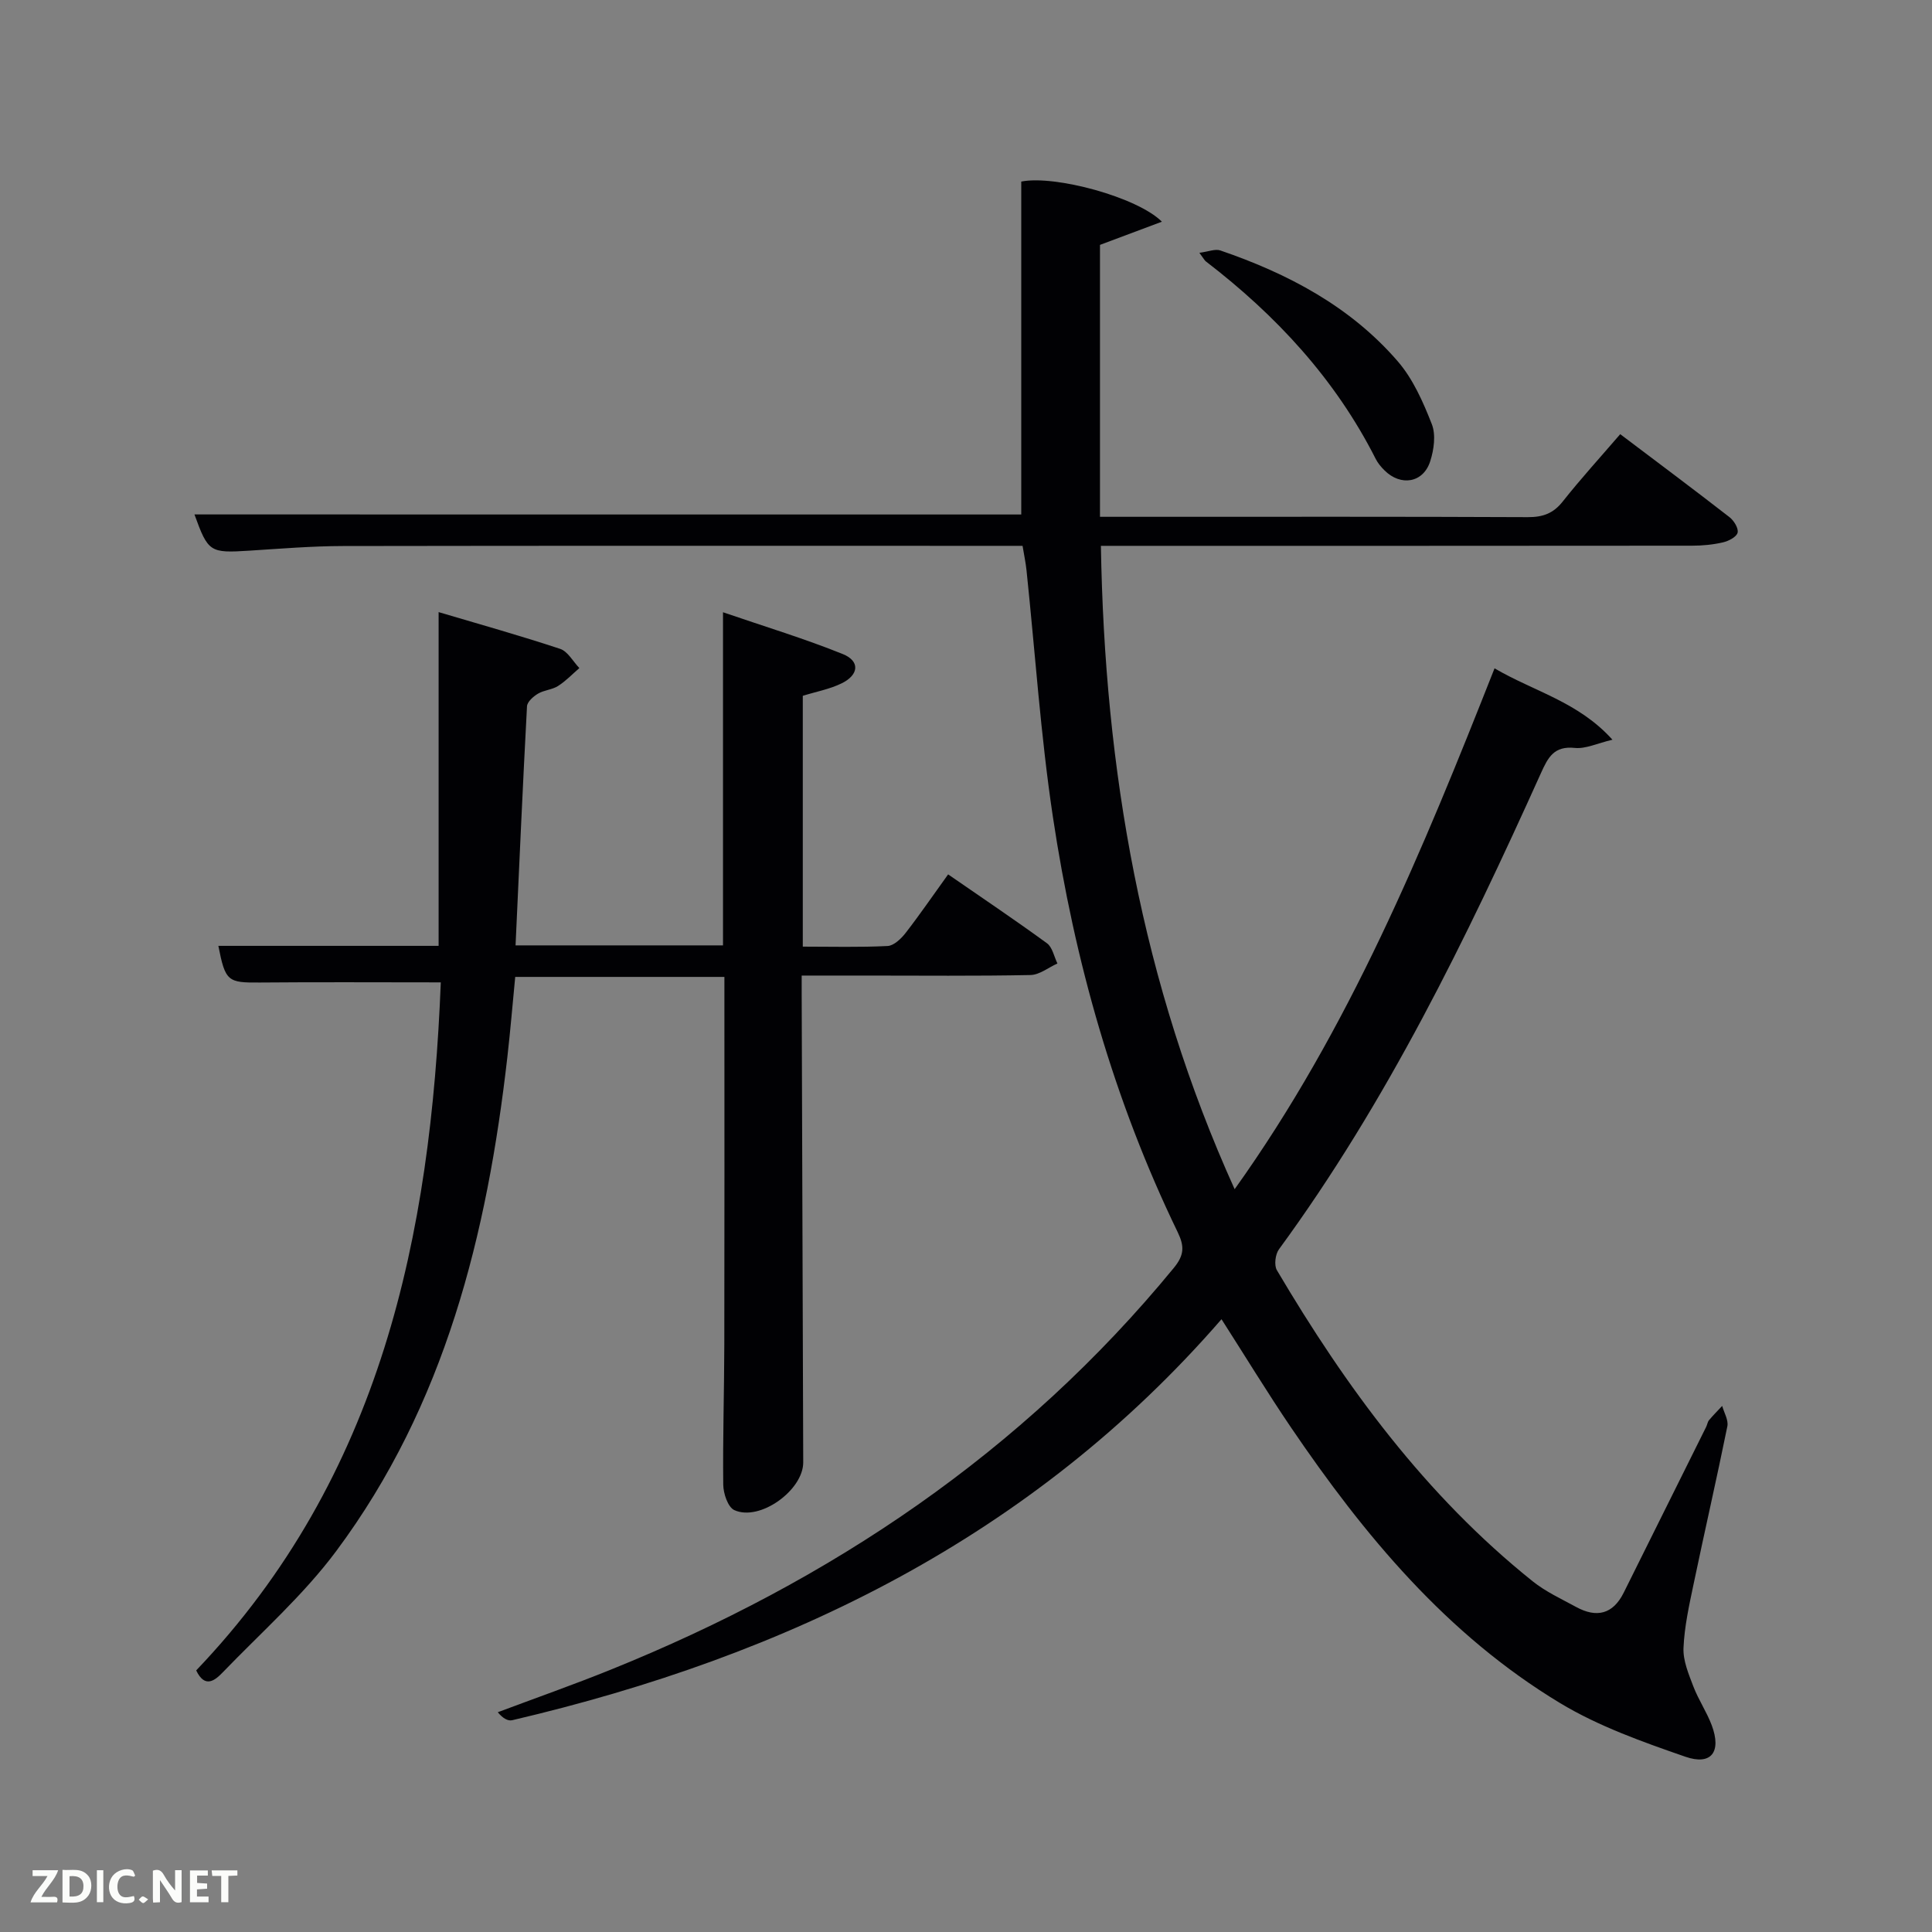 <svg enable-background="new 0 0 400 400" viewBox="0 0 400 400" xmlns="http://www.w3.org/2000/svg"><rect x="0" y="0" width="400" height="400" fill="#808080" stroke="none"/><path d="m240.56 45.9c-4.52 1.69-8.34 3.12-12.82 4.8v56.3h10.59c26 0 52-.05 77.99.07 3.11.01 5.27-.76 7.23-3.24 3.71-4.69 7.75-9.12 11.9-13.94 7.61 5.75 15.17 11.39 22.62 17.18.92.71 1.91 2.32 1.68 3.22-.22.88-1.86 1.73-3.02 2-2.08.48-4.26.69-6.41.69-38.83.04-77.66.03-116.49.03-1.79 0-3.59 0-5.9 0 .77 46.28 8.39 90.55 27.69 133.2 23.76-33.24 38.95-70.2 53.81-107.84 8.17 4.8 17.34 6.92 24.41 14.78-3.17.75-5.56 1.93-7.79 1.7-4.31-.45-5.54 1.94-7.03 5.25-15.46 34.28-31.88 68.05-54.23 98.56-.75 1.03-1.03 3.28-.43 4.31 14.3 24.21 30.8 46.67 52.95 64.41 2.69 2.16 5.94 3.65 9 5.32 4.24 2.32 7.64 1.53 9.87-2.97 5.69-11.44 11.38-22.88 17.07-34.32.22-.45.28-1.01.58-1.37.86-1.03 1.81-1.98 2.73-2.96.39 1.41 1.33 2.94 1.07 4.22-2.21 10.9-4.71 21.74-6.98 32.62-.92 4.39-1.91 8.82-2.1 13.27-.11 2.63 1.06 5.4 2.04 7.97 1.06 2.77 2.78 5.29 3.82 8.07 2.03 5.47-.09 8.35-5.48 6.48-8.88-3.08-17.95-6.29-25.94-11.11-23.43-14.13-40.56-34.75-55.73-57.1-4.84-7.14-9.33-14.51-14.36-22.37-39.18 45.12-89.87 69.69-146.84 83.02-.88.21-1.95-.37-3-1.65 7.8-2.93 15.66-5.69 23.38-8.81 45.52-18.38 85.2-44.95 116.59-83.19 2.2-2.68 2.19-4.51.79-7.41-13.2-27.26-21.35-56.13-25.83-85.96-2.54-16.91-3.67-34.02-5.46-51.04-.17-1.61-.51-3.2-.82-5.08-2.07 0-3.88 0-5.69 0-45 0-89.99-.04-134.99.04-6.48.01-12.96.55-19.43.96-8.14.52-8.51.32-11.34-7.5 57.03.01 114.06.01 171.18.01 0-22.93 0-45.97 0-68.93 6.93-1.39 24.04 3.22 29.12 8.31z" fill="#010104"/><path d="m91.26 203.39c-13.19 0-25.32-.08-37.45.03-6.66.06-7.16-.23-8.6-7.59h45.6c0-23.01 0-45.71 0-69.1 8.23 2.44 16.76 4.83 25.16 7.61 1.59.53 2.67 2.61 3.98 3.98-1.46 1.26-2.81 2.69-4.42 3.71-1.22.78-2.9.84-4.15 1.59-.96.57-2.22 1.68-2.27 2.61-.88 16.4-1.6 32.8-2.37 49.5h42.95c0-22.49 0-45.06 0-68.97 8.83 3.03 16.96 5.49 24.81 8.66 3.59 1.45 3.35 4.31-.27 6.07-2.48 1.21-5.3 1.72-8.02 2.57v51.93c6 0 11.79.16 17.56-.13 1.29-.07 2.79-1.5 3.71-2.68 2.95-3.8 5.67-7.78 8.82-12.15 6.97 4.82 13.81 9.41 20.46 14.26 1.14.83 1.47 2.77 2.17 4.19-1.86.83-3.7 2.35-5.58 2.39-11.33.23-22.66.11-33.99.11-4.29 0-8.58 0-13.38 0v3.8c.1 32.33.2 64.65.32 96.98.02 5.76-8.99 12.3-14.27 9.89-1.33-.61-2.27-3.44-2.29-5.27-.11-9.66.2-19.32.22-28.98.05-23.5.02-46.99.02-70.49 0-1.8 0-3.6 0-5.65-14.52 0-28.62 0-43.31 0-.53 5.45-.99 11.01-1.62 16.54-4.19 36.76-12.9 72.08-35.45 102.35-6.8 9.13-15.52 16.83-23.47 25.08-1.6 1.66-3.69 3.43-5.51-.39 38.31-40.12 48.58-90.17 50.64-142.45z" fill="#010104"/><path d="m248.32 52.34c1.87-.24 3.27-.85 4.33-.49 14.02 4.8 26.94 11.61 36.75 22.97 3.16 3.66 5.25 8.42 7.04 12.99.87 2.21.44 5.3-.33 7.69-1.43 4.48-6.09 5.25-9.47 1.88-.7-.69-1.37-1.49-1.81-2.36-8.36-16.53-20.6-29.72-35.17-40.9-.25-.18-.39-.5-1.34-1.78z" fill="#010104"/><g fill="#fbfcfa"><path d="m37.59 393.81c-.92.31-1.52.05-2-.78-.7-1.2-1.52-2.34-2.47-3.78v4.59c-.55.03-.95.05-1.41.07-.03-.37-.06-.64-.06-.91 0-1.91 0-3.81 0-5.7 1.13-.41 1.77-.03 2.29.91.62 1.11 1.38 2.14 2.31 3.19v-4.2h1.35v6.61z"/><path d="m12.94 393.88v-6.75c1.9.19 3.93-.54 5.37 1.29.8 1.01.78 2.88.03 3.97-1.37 1.97-3.4 1.51-5.4 1.49m1.45-1.22c2.04.12 2.92-.58 2.89-2.21-.03-1.51-.98-2.19-2.89-2z"/><path d="m11.81 393.87h-5.49c.68-2.18 2.47-3.48 3.51-5.45h-3.08v-1.21h5.29c-.71 2.13-2.44 3.48-3.47 5.51.86 0 1.63.04 2.39-.01.79-.05 1.14.21.85 1.16"/><path d="m39.33 393.86v-6.61h3.7v1.07h-2.22v1.52c.68.04 1.34.09 2.07.13v1.07c-.72.05-1.38.09-2.1.14v1.48h2.4v1.19h-3.85z"/><path d="m27.71 388.56c-1.15-.3-2.46-.61-3.1.64-.37.73-.41 1.93-.06 2.67.63 1.35 1.99.93 3.17.68.35.94-.01 1.32-.93 1.46-1.62.25-3.05-.27-3.76-1.48-.72-1.24-.6-3.03.31-4.17.88-1.11 2.71-1.7 4-1.16.32.13.44.74.65 1.12-.1.08-.19.16-.28.24"/><path d="m49.15 387.24v1.07c-.59.02-1.17.05-1.87.08v5.44h-1.48v-5.44h-1.85c-.05-.4-.08-.73-.13-1.15z"/><path d="m20.06 387.21h1.33v6.62h-1.33z"/><path d="m30.68 393.25c-.49.38-.8.79-1.05.76-.32-.05-.6-.45-.9-.7.26-.24.51-.64.8-.67.29-.04.62.3 1.15.61"/></g></svg>